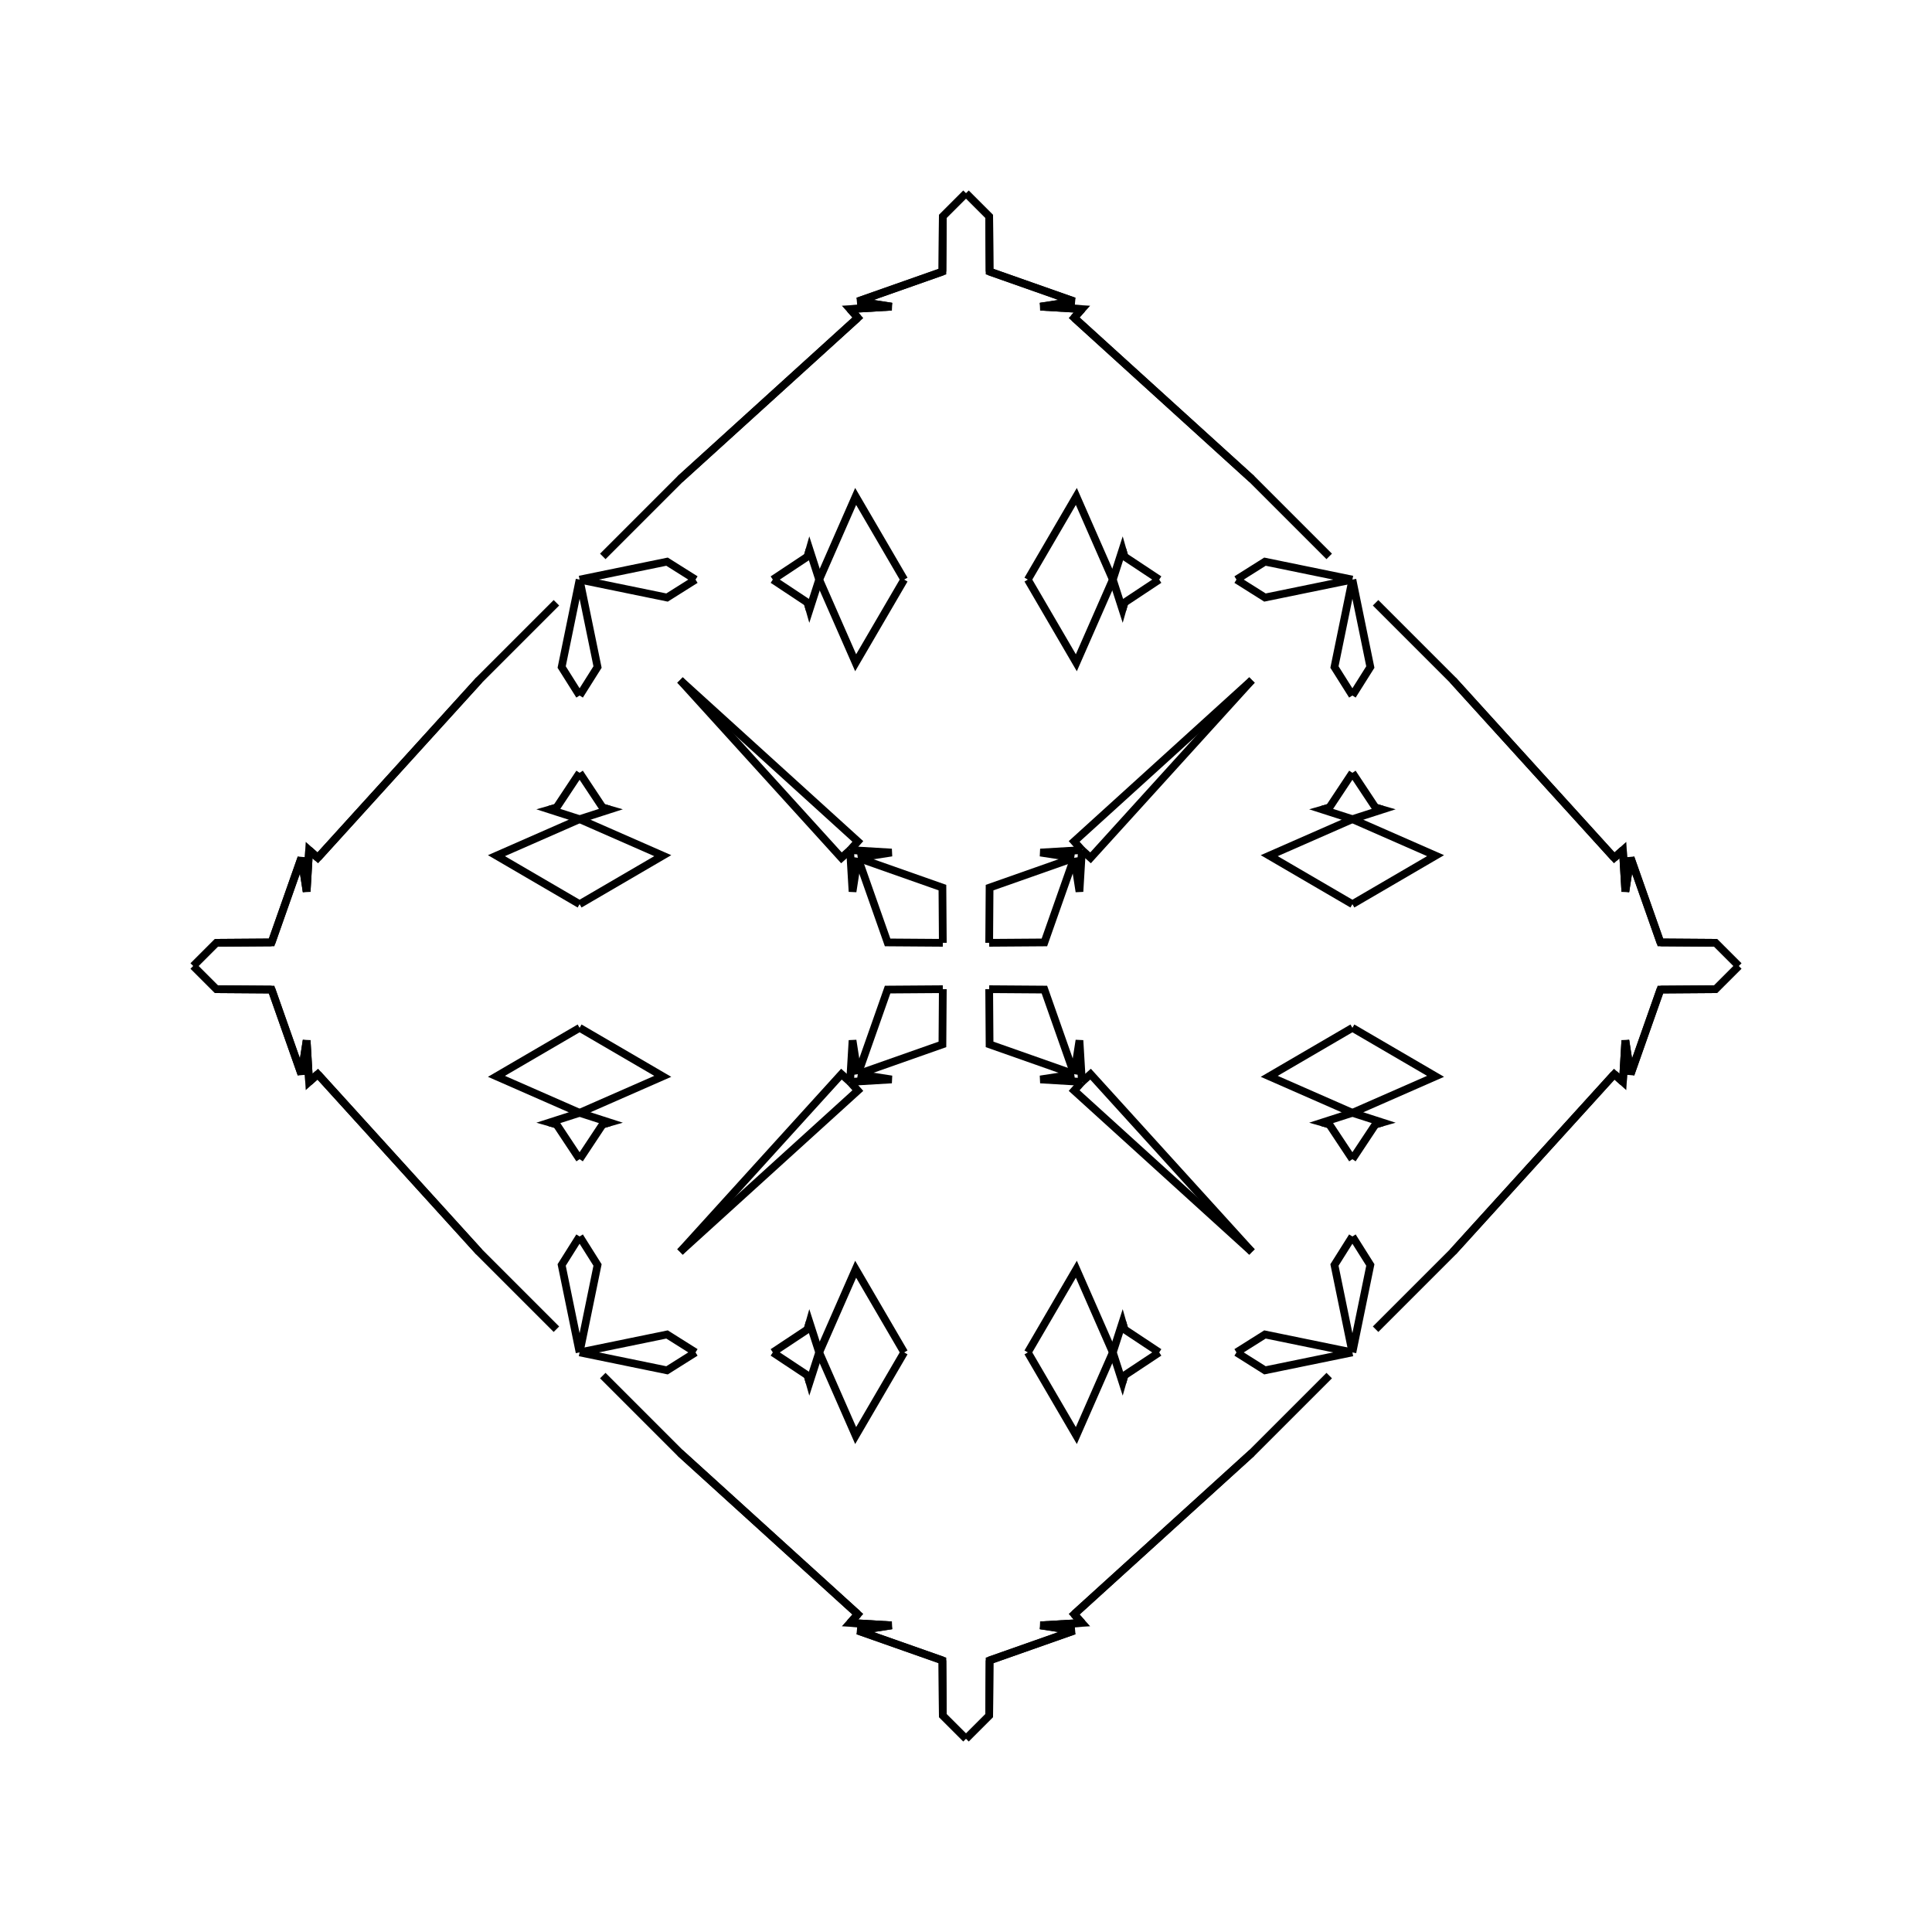 <?xml version="1.0" encoding="UTF-8"?>
<svg xmlns="http://www.w3.org/2000/svg" xmlns:xlink="http://www.w3.org/1999/xlink"
     width="250" height="250" viewBox="-125.0 -125.0 250 250">
<defs>
</defs>
<path d="M50.0,-8.0 L39.239,-14.278 L50.0,-19.0" fill-opacity="0" stroke="black" stroke-width="1" />
<path d="M50.0,8.0 L39.239,14.278 L50.0,19.0" fill-opacity="0" stroke="black" stroke-width="1" />
<path d="M50.0,-19.0 L46.125,-20.248 L47.019,-20.503" fill-opacity="0" stroke="black" stroke-width="1" />
<path d="M50.0,19.0 L46.125,20.248 L47.019,20.503" fill-opacity="0" stroke="black" stroke-width="1" />
<path d="M46.125,-20.248 L47.019,-20.503 L50.0,-25.0" fill-opacity="0" stroke="black" stroke-width="1" />
<path d="M46.125,20.248 L47.019,20.503 L50.0,25.0" fill-opacity="0" stroke="black" stroke-width="1" />
<path d="M50.0,-35.0 L47.679,-38.686 L50.0,-50.0" fill-opacity="0" stroke="black" stroke-width="1" />
<path d="M50.0,35.0 L47.679,38.686 L50.0,50.0" fill-opacity="0" stroke="black" stroke-width="1" />
<path d="M47.0,53.0 L37.0,63.0 L13.997,83.88" fill-opacity="0" stroke="black" stroke-width="1" />
<path d="M47.0,-53.0 L37.0,-63.0 L13.997,-83.88" fill-opacity="0" stroke="black" stroke-width="1" />
<path d="M37.0,-37.0 L16.12,-13.997 L15.0,-15.0" fill-opacity="0" stroke="black" stroke-width="1" />
<path d="M37.0,37.0 L16.12,13.997 L15.0,15.0" fill-opacity="0" stroke="black" stroke-width="1" />
<path d="M13.997,83.88 L15.0,85.0 L9.621,85.319" fill-opacity="0" stroke="black" stroke-width="1" />
<path d="M13.997,-83.88 L15.0,-85.0 L9.621,-85.319" fill-opacity="0" stroke="black" stroke-width="1" />
<path d="M15.0,-15.0 L14.681,-9.621 L14.0,-14.0" fill-opacity="0" stroke="black" stroke-width="1" />
<path d="M15.0,15.0 L14.681,9.621 L14.0,14.0" fill-opacity="0" stroke="black" stroke-width="1" />
<path d="M9.621,85.319 L14.0,86.0 L3.051,89.855" fill-opacity="0" stroke="black" stroke-width="1" />
<path d="M9.621,-85.319 L14.0,-86.0 L3.051,-89.855" fill-opacity="0" stroke="black" stroke-width="1" />
<path d="M14.0,-14.0 L10.145,-3.051 L3.0,-3.0" fill-opacity="0" stroke="black" stroke-width="1" />
<path d="M14.0,14.0 L10.145,3.051 L3.0,3.0" fill-opacity="0" stroke="black" stroke-width="1" />
<path d="M3.051,89.855 L3.0,97.0 L0.0,100.0" fill-opacity="0" stroke="black" stroke-width="1" />
<path d="M3.051,-89.855 L3.0,-97.0 L0.0,-100.0" fill-opacity="0" stroke="black" stroke-width="1" />
<path d="M-50.0,-8.0 L-39.239,-14.278 L-50.0,-19.0" fill-opacity="0" stroke="black" stroke-width="1" />
<path d="M-50.0,8.0 L-39.239,14.278 L-50.0,19.0" fill-opacity="0" stroke="black" stroke-width="1" />
<path d="M-50.0,-19.0 L-46.125,-20.248 L-47.019,-20.503" fill-opacity="0" stroke="black" stroke-width="1" />
<path d="M-50.0,19.0 L-46.125,20.248 L-47.019,20.503" fill-opacity="0" stroke="black" stroke-width="1" />
<path d="M-46.125,-20.248 L-47.019,-20.503 L-50.0,-25.0" fill-opacity="0" stroke="black" stroke-width="1" />
<path d="M-46.125,20.248 L-47.019,20.503 L-50.0,25.0" fill-opacity="0" stroke="black" stroke-width="1" />
<path d="M-50.0,-35.0 L-47.679,-38.686 L-50.0,-50.0" fill-opacity="0" stroke="black" stroke-width="1" />
<path d="M-50.0,35.0 L-47.679,38.686 L-50.0,50.0" fill-opacity="0" stroke="black" stroke-width="1" />
<path d="M-47.0,53.0 L-37.0,63.0 L-13.997,83.88" fill-opacity="0" stroke="black" stroke-width="1" />
<path d="M-47.0,-53.0 L-37.0,-63.0 L-13.997,-83.88" fill-opacity="0" stroke="black" stroke-width="1" />
<path d="M-37.0,-37.0 L-16.12,-13.997 L-15.0,-15.0" fill-opacity="0" stroke="black" stroke-width="1" />
<path d="M-37.0,37.0 L-16.12,13.997 L-15.0,15.0" fill-opacity="0" stroke="black" stroke-width="1" />
<path d="M-13.997,83.88 L-15.0,85.0 L-9.621,85.319" fill-opacity="0" stroke="black" stroke-width="1" />
<path d="M-13.997,-83.88 L-15.0,-85.0 L-9.621,-85.319" fill-opacity="0" stroke="black" stroke-width="1" />
<path d="M-15.0,-15.0 L-14.681,-9.621 L-14.0,-14.0" fill-opacity="0" stroke="black" stroke-width="1" />
<path d="M-15.0,15.0 L-14.681,9.621 L-14.0,14.0" fill-opacity="0" stroke="black" stroke-width="1" />
<path d="M-9.621,85.319 L-14.0,86.0 L-3.051,89.855" fill-opacity="0" stroke="black" stroke-width="1" />
<path d="M-9.621,-85.319 L-14.0,-86.0 L-3.051,-89.855" fill-opacity="0" stroke="black" stroke-width="1" />
<path d="M-14.0,-14.0 L-10.145,-3.051 L-3.0,-3.0" fill-opacity="0" stroke="black" stroke-width="1" />
<path d="M-14.0,14.0 L-10.145,3.051 L-3.0,3.0" fill-opacity="0" stroke="black" stroke-width="1" />
<path d="M-3.051,89.855 L-3.0,97.0 L0.0,100.0" fill-opacity="0" stroke="black" stroke-width="1" />
<path d="M-3.051,-89.855 L-3.0,-97.0 L0.0,-100.0" fill-opacity="0" stroke="black" stroke-width="1" />
<path d="M50.0,8.0 L60.761,14.278 L50.0,19.0" fill-opacity="0" stroke="black" stroke-width="1" />
<path d="M50.0,-8.0 L60.761,-14.278 L50.0,-19.0" fill-opacity="0" stroke="black" stroke-width="1" />
<path d="M50.0,19.0 L53.875,20.248 L52.981,20.503" fill-opacity="0" stroke="black" stroke-width="1" />
<path d="M50.0,-19.0 L53.875,-20.248 L52.981,-20.503" fill-opacity="0" stroke="black" stroke-width="1" />
<path d="M53.875,20.248 L52.981,20.503 L50.0,25.0" fill-opacity="0" stroke="black" stroke-width="1" />
<path d="M53.875,-20.248 L52.981,-20.503 L50.0,-25.0" fill-opacity="0" stroke="black" stroke-width="1" />
<path d="M50.0,35.0 L52.321,38.686 L50.0,50.0" fill-opacity="0" stroke="black" stroke-width="1" />
<path d="M50.0,-35.0 L52.321,-38.686 L50.0,-50.0" fill-opacity="0" stroke="black" stroke-width="1" />
<path d="M53.0,47.0 L63.0,37.0 L83.88,13.997" fill-opacity="0" stroke="black" stroke-width="1" />
<path d="M53.0,-47.0 L63.0,-37.0 L83.88,-13.997" fill-opacity="0" stroke="black" stroke-width="1" />
<path d="M63.0,37.0 L83.88,13.997 L85.0,15.0" fill-opacity="0" stroke="black" stroke-width="1" />
<path d="M63.0,-37.0 L83.88,-13.997 L85.0,-15.0" fill-opacity="0" stroke="black" stroke-width="1" />
<path d="M83.88,13.997 L85.0,15.0 L85.319,9.621" fill-opacity="0" stroke="black" stroke-width="1" />
<path d="M83.88,-13.997 L85.0,-15.0 L85.319,-9.621" fill-opacity="0" stroke="black" stroke-width="1" />
<path d="M85.0,15.0 L85.319,9.621 L86.0,14.0" fill-opacity="0" stroke="black" stroke-width="1" />
<path d="M85.0,-15.0 L85.319,-9.621 L86.0,-14.0" fill-opacity="0" stroke="black" stroke-width="1" />
<path d="M85.319,9.621 L86.0,14.0 L89.855,3.051" fill-opacity="0" stroke="black" stroke-width="1" />
<path d="M85.319,-9.621 L86.0,-14.0 L89.855,-3.051" fill-opacity="0" stroke="black" stroke-width="1" />
<path d="M86.0,14.0 L89.855,3.051 L97.0,3.0" fill-opacity="0" stroke="black" stroke-width="1" />
<path d="M86.0,-14.0 L89.855,-3.051 L97.0,-3.0" fill-opacity="0" stroke="black" stroke-width="1" />
<path d="M89.855,3.051 L97.0,3.0 L100.0,-0.0" fill-opacity="0" stroke="black" stroke-width="1" />
<path d="M89.855,-3.051 L97.0,-3.0 L100.0,-0.0" fill-opacity="0" stroke="black" stroke-width="1" />
<path d="M8.0,-50.0 L14.278,-39.239 L19.0,-50.0" fill-opacity="0" stroke="black" stroke-width="1" />
<path d="M8.0,50.0 L14.278,39.239 L19.0,50.0" fill-opacity="0" stroke="black" stroke-width="1" />
<path d="M8.0,50.0 L14.278,60.761 L19.0,50.0" fill-opacity="0" stroke="black" stroke-width="1" />
<path d="M8.0,-50.0 L14.278,-60.761 L19.0,-50.0" fill-opacity="0" stroke="black" stroke-width="1" />
<path d="M19.0,-50.0 L20.248,-46.125 L20.503,-47.019" fill-opacity="0" stroke="black" stroke-width="1" />
<path d="M19.0,50.0 L20.248,46.125 L20.503,47.019" fill-opacity="0" stroke="black" stroke-width="1" />
<path d="M19.0,50.0 L20.248,53.875 L20.503,52.981" fill-opacity="0" stroke="black" stroke-width="1" />
<path d="M19.0,-50.0 L20.248,-53.875 L20.503,-52.981" fill-opacity="0" stroke="black" stroke-width="1" />
<path d="M20.248,-46.125 L20.503,-47.019 L25.0,-50.0" fill-opacity="0" stroke="black" stroke-width="1" />
<path d="M20.248,46.125 L20.503,47.019 L25.0,50.0" fill-opacity="0" stroke="black" stroke-width="1" />
<path d="M20.248,53.875 L20.503,52.981 L25.0,50.0" fill-opacity="0" stroke="black" stroke-width="1" />
<path d="M20.248,-53.875 L20.503,-52.981 L25.0,-50.0" fill-opacity="0" stroke="black" stroke-width="1" />
<path d="M35.0,-50.0 L38.686,-47.679 L50.0,-50.0" fill-opacity="0" stroke="black" stroke-width="1" />
<path d="M35.0,50.0 L38.686,47.679 L50.0,50.0" fill-opacity="0" stroke="black" stroke-width="1" />
<path d="M35.0,50.0 L38.686,52.321 L50.0,50.0" fill-opacity="0" stroke="black" stroke-width="1" />
<path d="M35.0,-50.0 L38.686,-52.321 L50.0,-50.0" fill-opacity="0" stroke="black" stroke-width="1" />
<path d="M37.0,-37.0 L13.997,-16.12 L15.0,-15.0" fill-opacity="0" stroke="black" stroke-width="1" />
<path d="M37.0,37.0 L13.997,16.12 L15.0,15.0" fill-opacity="0" stroke="black" stroke-width="1" />
<path d="M37.0,63.0 L13.997,83.88 L15.0,85.0" fill-opacity="0" stroke="black" stroke-width="1" />
<path d="M37.0,-63.0 L13.997,-83.88 L15.0,-85.0" fill-opacity="0" stroke="black" stroke-width="1" />
<path d="M15.0,-15.0 L9.621,-14.681 L14.0,-14.0" fill-opacity="0" stroke="black" stroke-width="1" />
<path d="M15.0,15.0 L9.621,14.681 L14.0,14.0" fill-opacity="0" stroke="black" stroke-width="1" />
<path d="M15.0,85.0 L9.621,85.319 L14.0,86.0" fill-opacity="0" stroke="black" stroke-width="1" />
<path d="M15.0,-85.0 L9.621,-85.319 L14.0,-86.0" fill-opacity="0" stroke="black" stroke-width="1" />
<path d="M14.0,-14.0 L3.051,-10.145 L3.0,-3.0" fill-opacity="0" stroke="black" stroke-width="1" />
<path d="M14.0,14.0 L3.051,10.145 L3.0,3.0" fill-opacity="0" stroke="black" stroke-width="1" />
<path d="M14.0,86.0 L3.051,89.855 L3.0,97.0" fill-opacity="0" stroke="black" stroke-width="1" />
<path d="M14.0,-86.0 L3.051,-89.855 L3.0,-97.0" fill-opacity="0" stroke="black" stroke-width="1" />
<path d="M-8.0,50.0 L-14.278,60.761 L-19.0,50.0" fill-opacity="0" stroke="black" stroke-width="1" />
<path d="M-8.0,-50.0 L-14.278,-39.239 L-19.0,-50.0" fill-opacity="0" stroke="black" stroke-width="1" />
<path d="M-8.0,50.0 L-14.278,39.239 L-19.0,50.0" fill-opacity="0" stroke="black" stroke-width="1" />
<path d="M-8.0,-50.0 L-14.278,-60.761 L-19.0,-50.0" fill-opacity="0" stroke="black" stroke-width="1" />
<path d="M-19.0,50.0 L-20.248,53.875 L-20.503,52.981" fill-opacity="0" stroke="black" stroke-width="1" />
<path d="M-19.0,-50.0 L-20.248,-46.125 L-20.503,-47.019" fill-opacity="0" stroke="black" stroke-width="1" />
<path d="M-19.0,50.0 L-20.248,46.125 L-20.503,47.019" fill-opacity="0" stroke="black" stroke-width="1" />
<path d="M-19.0,-50.0 L-20.248,-53.875 L-20.503,-52.981" fill-opacity="0" stroke="black" stroke-width="1" />
<path d="M-20.248,53.875 L-20.503,52.981 L-25.0,50.0" fill-opacity="0" stroke="black" stroke-width="1" />
<path d="M-20.248,-46.125 L-20.503,-47.019 L-25.0,-50.0" fill-opacity="0" stroke="black" stroke-width="1" />
<path d="M-20.248,46.125 L-20.503,47.019 L-25.0,50.0" fill-opacity="0" stroke="black" stroke-width="1" />
<path d="M-20.248,-53.875 L-20.503,-52.981 L-25.0,-50.0" fill-opacity="0" stroke="black" stroke-width="1" />
<path d="M-35.0,50.0 L-38.686,52.321 L-50.0,50.0" fill-opacity="0" stroke="black" stroke-width="1" />
<path d="M-35.0,-50.0 L-38.686,-47.679 L-50.0,-50.0" fill-opacity="0" stroke="black" stroke-width="1" />
<path d="M-35.0,50.0 L-38.686,47.679 L-50.0,50.0" fill-opacity="0" stroke="black" stroke-width="1" />
<path d="M-35.0,-50.0 L-38.686,-52.321 L-50.0,-50.0" fill-opacity="0" stroke="black" stroke-width="1" />
<path d="M-37.0,63.0 L-13.997,83.88 L-15.0,85.0" fill-opacity="0" stroke="black" stroke-width="1" />
<path d="M-37.0,-37.0 L-13.997,-16.12 L-15.0,-15.0" fill-opacity="0" stroke="black" stroke-width="1" />
<path d="M-37.0,37.0 L-13.997,16.12 L-15.0,15.0" fill-opacity="0" stroke="black" stroke-width="1" />
<path d="M-37.0,-63.0 L-13.997,-83.88 L-15.0,-85.0" fill-opacity="0" stroke="black" stroke-width="1" />
<path d="M-15.0,85.0 L-9.621,85.319 L-14.0,86.0" fill-opacity="0" stroke="black" stroke-width="1" />
<path d="M-15.0,-15.0 L-9.621,-14.681 L-14.0,-14.0" fill-opacity="0" stroke="black" stroke-width="1" />
<path d="M-15.0,15.0 L-9.621,14.681 L-14.0,14.0" fill-opacity="0" stroke="black" stroke-width="1" />
<path d="M-15.0,-85.0 L-9.621,-85.319 L-14.0,-86.0" fill-opacity="0" stroke="black" stroke-width="1" />
<path d="M-14.0,86.0 L-3.051,89.855 L-3.0,97.0" fill-opacity="0" stroke="black" stroke-width="1" />
<path d="M-14.0,-14.0 L-3.051,-10.145 L-3.0,-3.0" fill-opacity="0" stroke="black" stroke-width="1" />
<path d="M-14.0,14.0 L-3.051,10.145 L-3.0,3.0" fill-opacity="0" stroke="black" stroke-width="1" />
<path d="M-14.0,-86.0 L-3.051,-89.855 L-3.0,-97.0" fill-opacity="0" stroke="black" stroke-width="1" />
<path d="M-50.0,-8.0 L-60.761,-14.278 L-50.0,-19.0" fill-opacity="0" stroke="black" stroke-width="1" />
<path d="M-50.0,8.0 L-60.761,14.278 L-50.0,19.0" fill-opacity="0" stroke="black" stroke-width="1" />
<path d="M-50.0,-19.0 L-53.875,-20.248 L-52.981,-20.503" fill-opacity="0" stroke="black" stroke-width="1" />
<path d="M-50.0,19.0 L-53.875,20.248 L-52.981,20.503" fill-opacity="0" stroke="black" stroke-width="1" />
<path d="M-53.875,-20.248 L-52.981,-20.503 L-50.0,-25.0" fill-opacity="0" stroke="black" stroke-width="1" />
<path d="M-53.875,20.248 L-52.981,20.503 L-50.0,25.0" fill-opacity="0" stroke="black" stroke-width="1" />
<path d="M-50.0,-35.0 L-52.321,-38.686 L-50.0,-50.0" fill-opacity="0" stroke="black" stroke-width="1" />
<path d="M-50.0,35.0 L-52.321,38.686 L-50.0,50.0" fill-opacity="0" stroke="black" stroke-width="1" />
<path d="M-53.0,-47.0 L-63.0,-37.0 L-83.88,-13.997" fill-opacity="0" stroke="black" stroke-width="1" />
<path d="M-53.0,47.0 L-63.0,37.0 L-83.88,13.997" fill-opacity="0" stroke="black" stroke-width="1" />
<path d="M-63.0,-37.0 L-83.88,-13.997 L-85.0,-15.0" fill-opacity="0" stroke="black" stroke-width="1" />
<path d="M-63.0,37.0 L-83.88,13.997 L-85.0,15.0" fill-opacity="0" stroke="black" stroke-width="1" />
<path d="M-83.88,-13.997 L-85.0,-15.0 L-85.319,-9.621" fill-opacity="0" stroke="black" stroke-width="1" />
<path d="M-83.88,13.997 L-85.0,15.0 L-85.319,9.621" fill-opacity="0" stroke="black" stroke-width="1" />
<path d="M-85.0,-15.0 L-85.319,-9.621 L-86.0,-14.0" fill-opacity="0" stroke="black" stroke-width="1" />
<path d="M-85.0,15.0 L-85.319,9.621 L-86.0,14.0" fill-opacity="0" stroke="black" stroke-width="1" />
<path d="M-85.319,-9.621 L-86.0,-14.0 L-89.855,-3.051" fill-opacity="0" stroke="black" stroke-width="1" />
<path d="M-85.319,9.621 L-86.0,14.0 L-89.855,3.051" fill-opacity="0" stroke="black" stroke-width="1" />
<path d="M-86.0,-14.0 L-89.855,-3.051 L-97.0,-3.0" fill-opacity="0" stroke="black" stroke-width="1" />
<path d="M-86.0,14.0 L-89.855,3.051 L-97.0,3.0" fill-opacity="0" stroke="black" stroke-width="1" />
<path d="M-89.855,-3.051 L-97.0,-3.0 L-100.0,-0.0" fill-opacity="0" stroke="black" stroke-width="1" />
<path d="M-89.855,3.051 L-97.0,3.0 L-100.0,-0.0" fill-opacity="0" stroke="black" stroke-width="1" />
</svg>